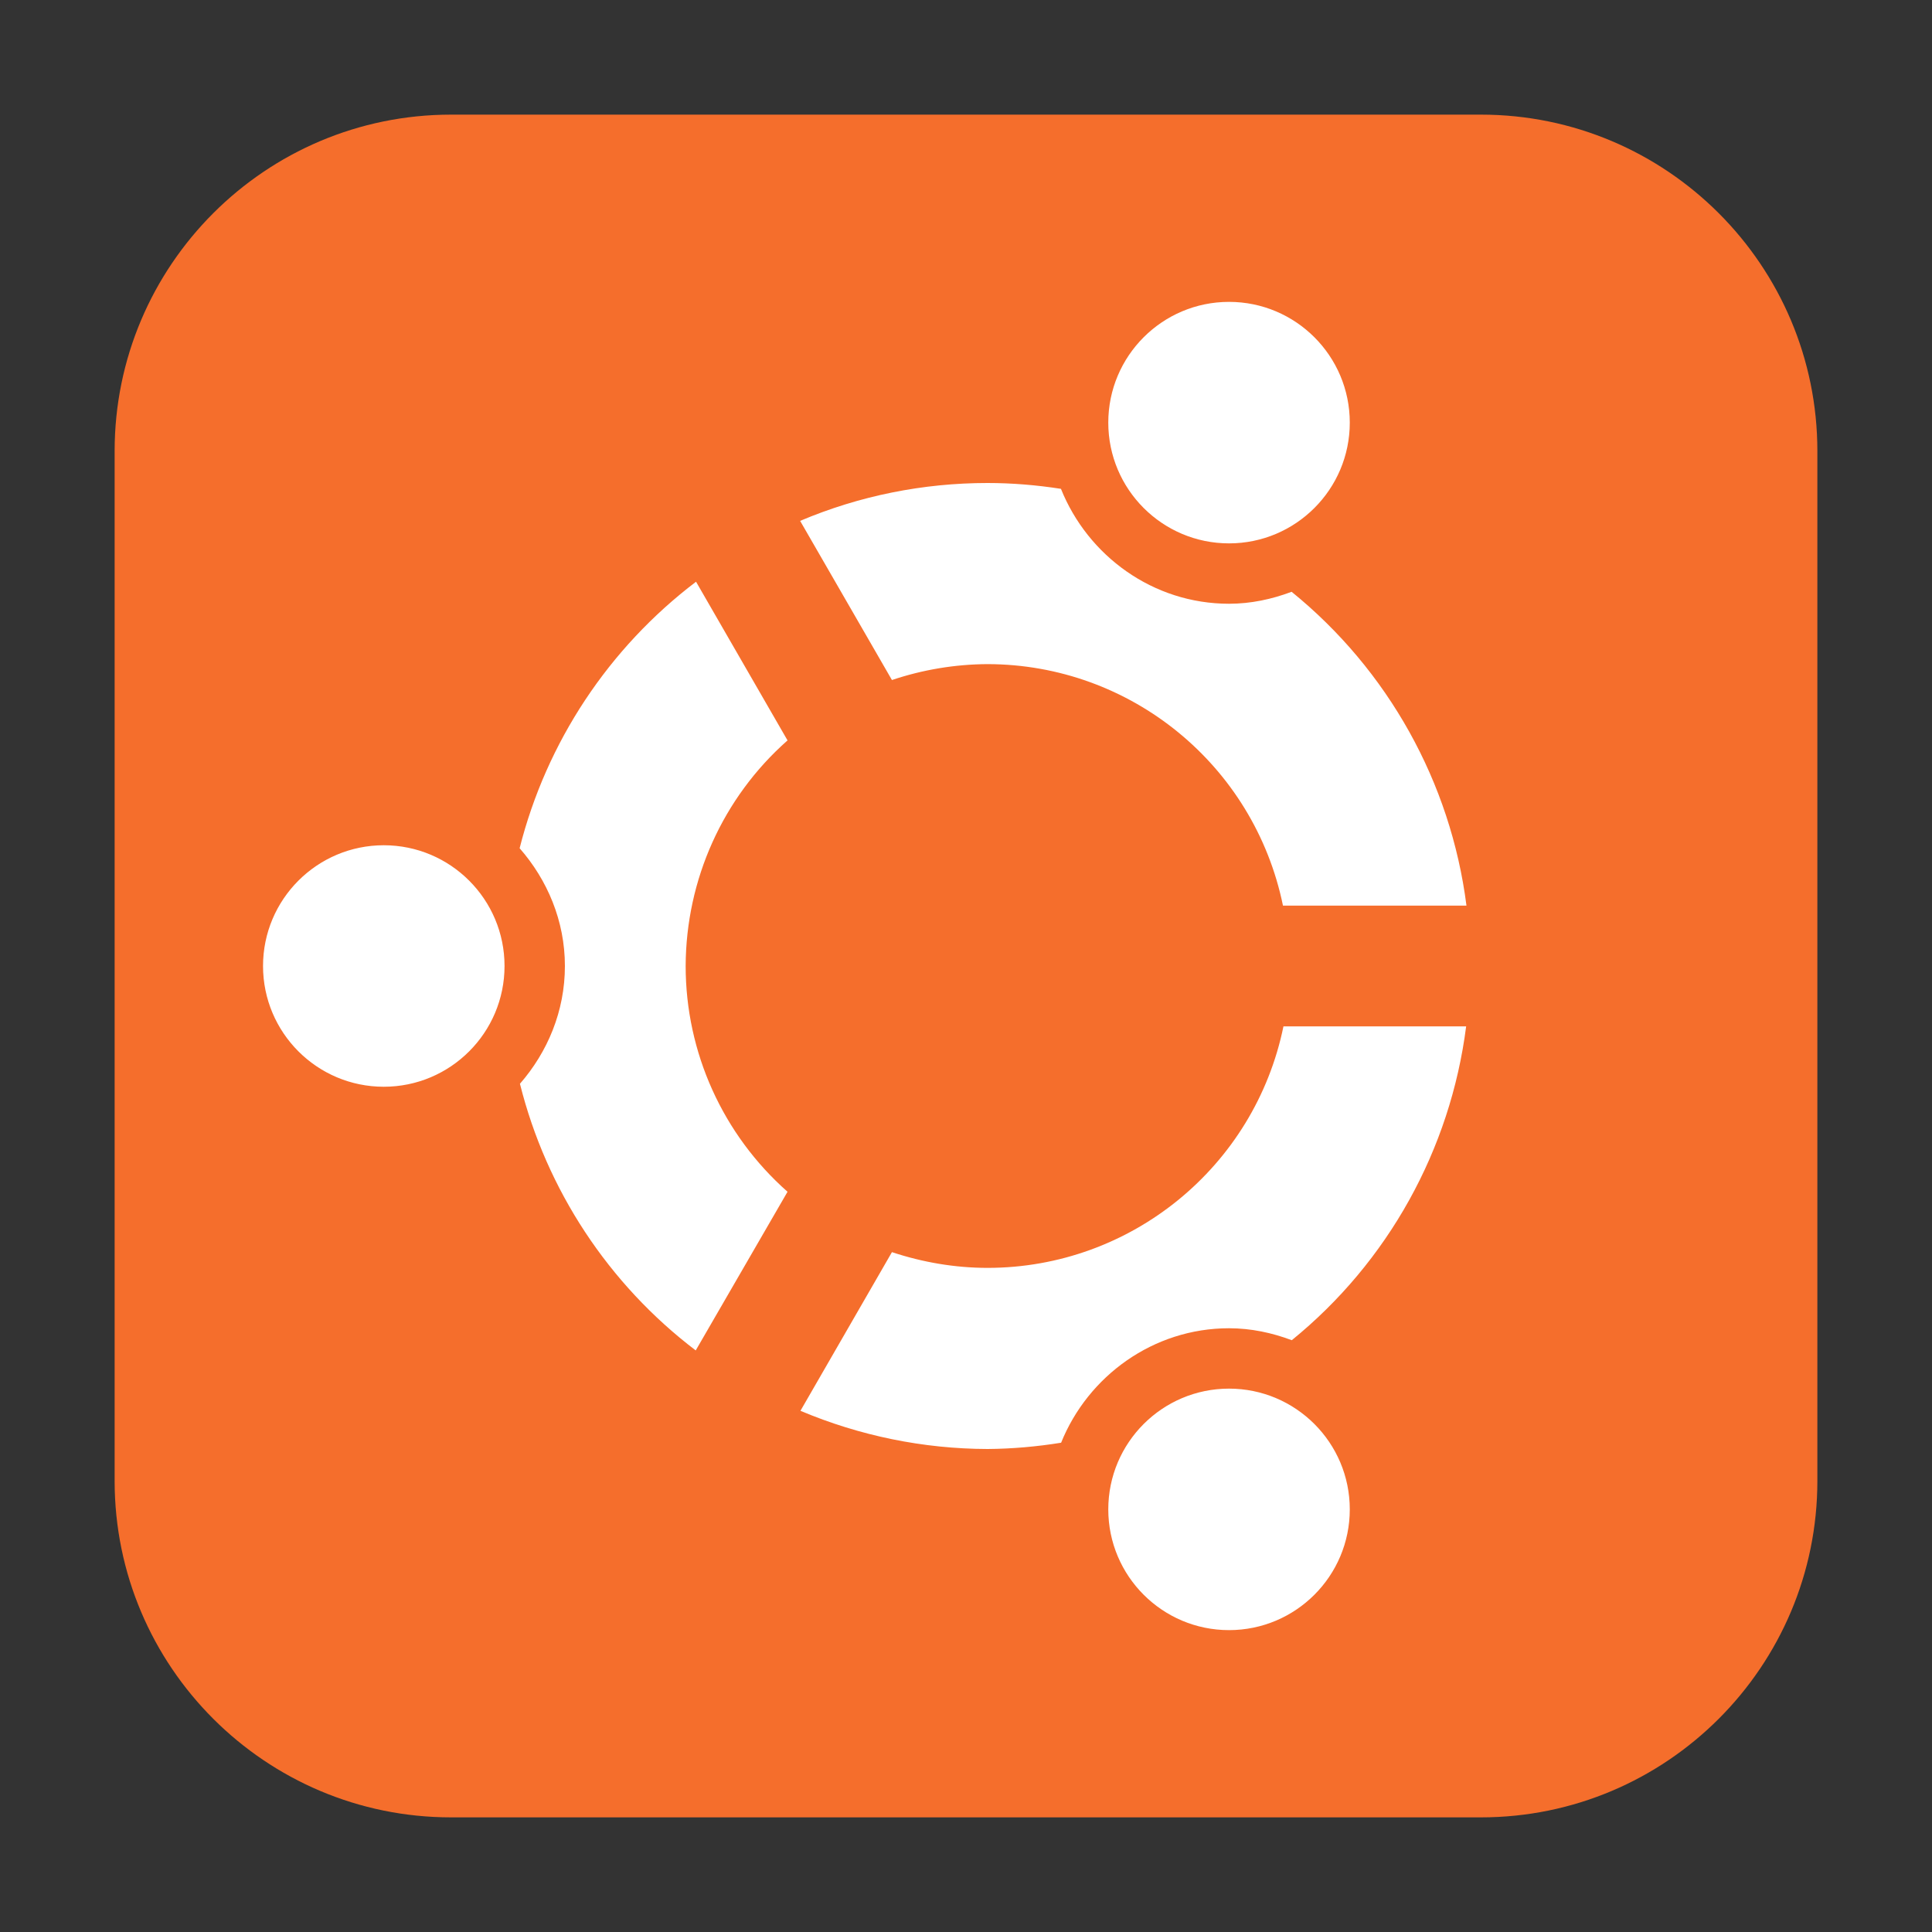 <?xml version="1.0" encoding="UTF-8"?>
<svg xmlns="http://www.w3.org/2000/svg" xmlns:xlink="http://www.w3.org/1999/xlink" width="48pt" height="48pt" viewBox="0 0 48 48" version="1.1">
<rect x="0" y="0" width="48" height="48" fill="#333333" stroke="none"/>
<g id="surface1">
<path style=" stroke:none;fill-rule:evenodd;fill:rgb(96.078%,43.137%,17.255%);fill-opacity:1;" d="M 11.207 2.848 L 36.793 2.848 C 41.406 2.848 45.152 6.594 45.152 11.207 L 45.152 36.793 C 45.152 41.406 41.406 45.152 36.793 45.152 L 11.207 45.152 C 6.594 45.152 2.848 41.406 2.848 36.793 L 2.848 11.207 C 2.848 6.594 6.594 2.848 11.207 2.848 Z M 11.207 2.848 "/>
<path style=" stroke:none;fill-rule:nonzero;fill:rgb(100%,100%,100%);fill-opacity:1;" d="M 36.434 22.5 C 36.043 19.438 34.484 16.645 32.09 14.703 C 31.598 14.887 31.082 15 30.535 15 C 28.645 15 27.027 13.809 26.359 12.145 C 25.754 12.051 25.145 12 24.535 12 C 22.938 12 21.355 12.316 19.879 12.941 L 22.16 16.895 C 22.926 16.637 23.73 16.504 24.535 16.5 C 28.094 16.504 31.16 19.012 31.875 22.5 Z M 36.426 25.5 L 31.887 25.5 C 31.172 28.988 28.098 31.5 24.535 31.5 C 23.73 31.5 22.926 31.363 22.16 31.109 L 19.887 35.051 C 21.359 35.672 22.938 35.996 24.535 36 C 25.145 35.996 25.762 35.941 26.363 35.844 C 27.031 34.188 28.652 33 30.535 33 C 31.082 33 31.605 33.113 32.094 33.297 C 34.484 31.355 36.035 28.562 36.426 25.5 Z M 33.535 10.5 C 33.535 8.844 32.191 7.5 30.535 7.5 C 28.879 7.5 27.535 8.844 27.535 10.5 C 27.535 12.156 28.879 13.5 30.535 13.5 C 32.191 13.5 33.535 12.156 33.535 10.5 Z M 33.535 37.5 C 33.535 35.844 32.191 34.5 30.535 34.5 C 28.879 34.5 27.535 35.844 27.535 37.5 C 27.535 39.156 28.879 40.5 30.535 40.5 C 32.191 40.5 33.535 39.156 33.535 37.5 Z M 19.566 18.395 L 17.293 14.453 C 15.125 16.098 13.578 18.434 12.91 21.074 C 13.598 21.859 14.035 22.879 14.035 24 C 14.035 25.121 13.605 26.137 12.918 26.926 C 13.578 29.566 15.121 31.906 17.285 33.551 L 19.566 29.609 C 17.957 28.188 17.035 26.145 17.035 24 C 17.043 21.855 17.957 19.816 19.566 18.395 Z M 12.535 24 C 12.535 22.344 11.191 21 9.535 21 C 7.879 21 6.535 22.344 6.535 24 C 6.535 25.656 7.879 27 9.535 27 C 11.191 27 12.535 25.656 12.535 24 Z M 12.535 24 "/>
</g>
</svg>

